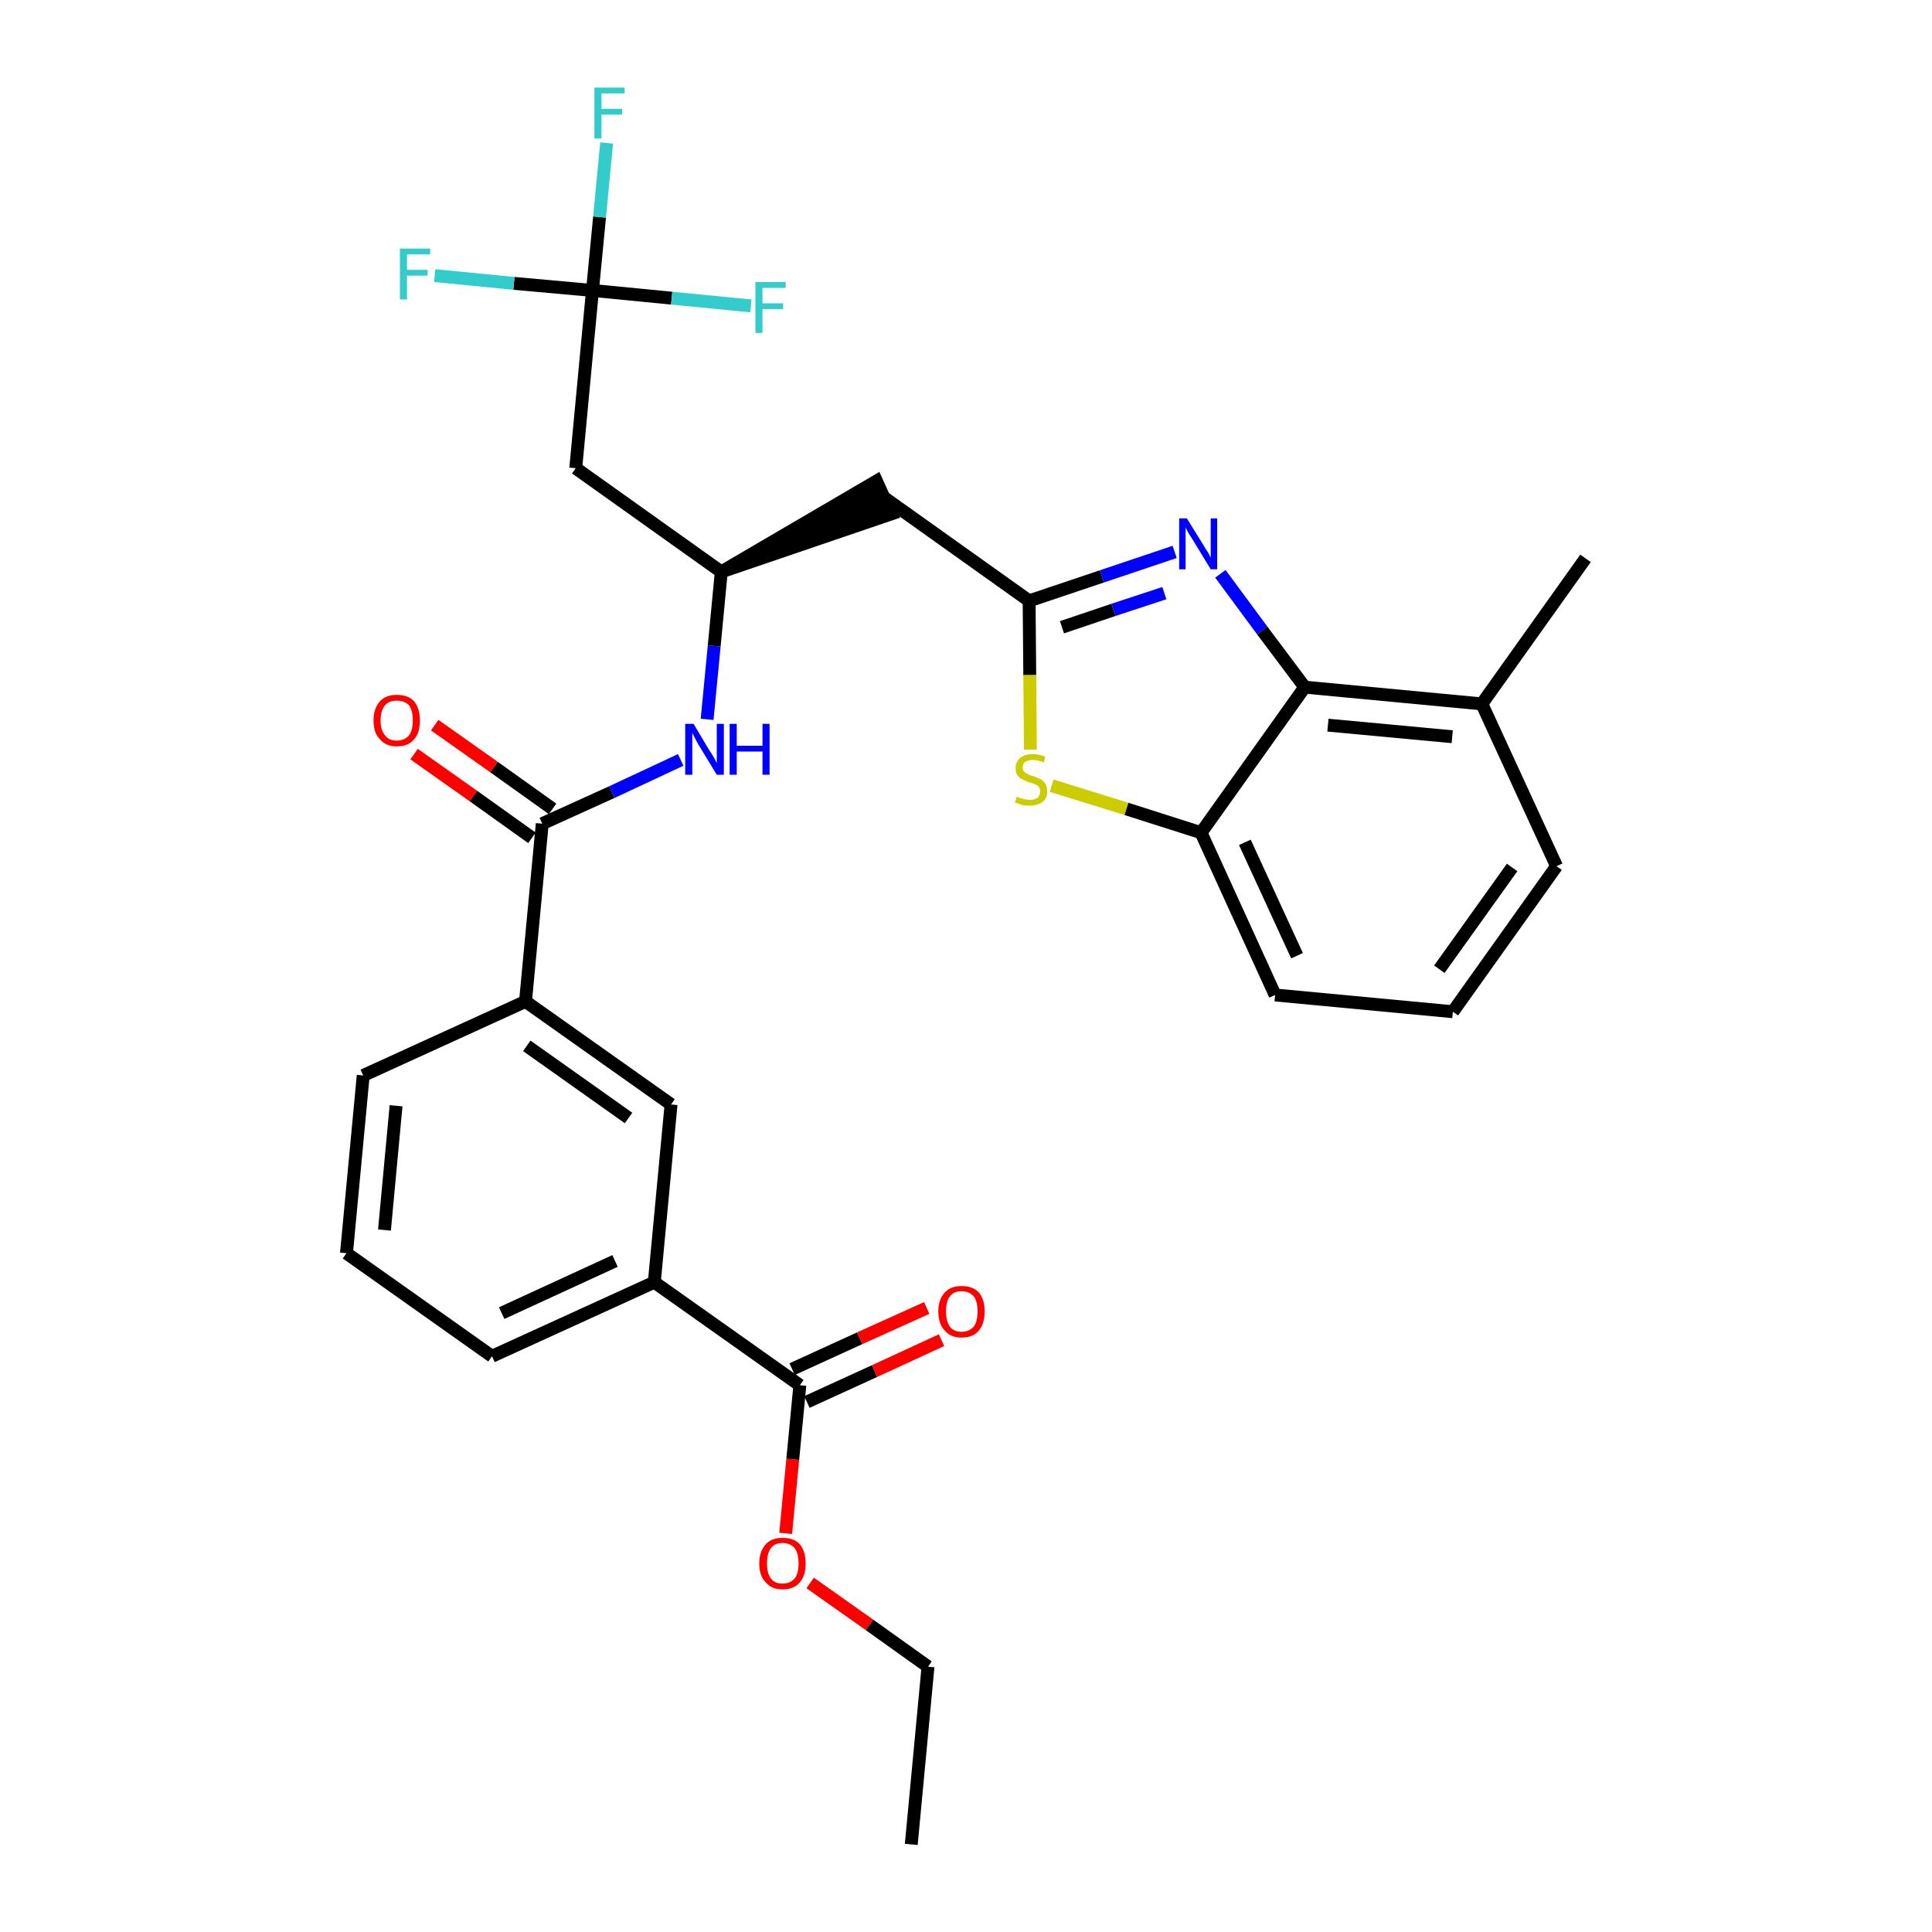<?xml version='1.0' encoding='iso-8859-1'?>
<svg version='1.1' baseProfile='full'
              xmlns='http://www.w3.org/2000/svg'
                      xmlns:rdkit='http://www.rdkit.org/xml'
                      xmlns:xlink='http://www.w3.org/1999/xlink'
                  xml:space='preserve'
width='300px' height='300px' viewBox='0 0 300 300'>
<!-- END OF HEADER -->
<path class='bond-0 atom-0 atom-1' d='M 141.5,286.4 L 144.1,258.8' style='fill:none;fill-rule:evenodd;stroke:#000000;stroke-width:2.0px;stroke-linecap:butt;stroke-linejoin:miter;stroke-opacity:1' />
<path class='bond-1 atom-1 atom-2' d='M 144.1,258.8 L 135.0,252.3' style='fill:none;fill-rule:evenodd;stroke:#000000;stroke-width:2.0px;stroke-linecap:butt;stroke-linejoin:miter;stroke-opacity:1' />
<path class='bond-1 atom-1 atom-2' d='M 135.0,252.3 L 125.8,245.8' style='fill:none;fill-rule:evenodd;stroke:#FF0000;stroke-width:2.0px;stroke-linecap:butt;stroke-linejoin:miter;stroke-opacity:1' />
<path class='bond-2 atom-2 atom-3' d='M 122.0,238.1 L 123.1,226.6' style='fill:none;fill-rule:evenodd;stroke:#FF0000;stroke-width:2.0px;stroke-linecap:butt;stroke-linejoin:miter;stroke-opacity:1' />
<path class='bond-2 atom-2 atom-3' d='M 123.1,226.6 L 124.2,215.1' style='fill:none;fill-rule:evenodd;stroke:#000000;stroke-width:2.0px;stroke-linecap:butt;stroke-linejoin:miter;stroke-opacity:1' />
<path class='bond-3 atom-3 atom-4' d='M 125.3,217.7 L 135.8,212.9' style='fill:none;fill-rule:evenodd;stroke:#000000;stroke-width:2.0px;stroke-linecap:butt;stroke-linejoin:miter;stroke-opacity:1' />
<path class='bond-3 atom-3 atom-4' d='M 135.8,212.9 L 146.2,208.1' style='fill:none;fill-rule:evenodd;stroke:#FF0000;stroke-width:2.0px;stroke-linecap:butt;stroke-linejoin:miter;stroke-opacity:1' />
<path class='bond-3 atom-3 atom-4' d='M 123.0,212.6 L 133.5,207.8' style='fill:none;fill-rule:evenodd;stroke:#000000;stroke-width:2.0px;stroke-linecap:butt;stroke-linejoin:miter;stroke-opacity:1' />
<path class='bond-3 atom-3 atom-4' d='M 133.5,207.8 L 143.9,203.1' style='fill:none;fill-rule:evenodd;stroke:#FF0000;stroke-width:2.0px;stroke-linecap:butt;stroke-linejoin:miter;stroke-opacity:1' />
<path class='bond-4 atom-3 atom-5' d='M 124.2,215.1 L 101.6,199.1' style='fill:none;fill-rule:evenodd;stroke:#000000;stroke-width:2.0px;stroke-linecap:butt;stroke-linejoin:miter;stroke-opacity:1' />
<path class='bond-5 atom-5 atom-6' d='M 101.6,199.1 L 76.4,210.6' style='fill:none;fill-rule:evenodd;stroke:#000000;stroke-width:2.0px;stroke-linecap:butt;stroke-linejoin:miter;stroke-opacity:1' />
<path class='bond-5 atom-5 atom-6' d='M 95.5,195.8 L 77.9,203.9' style='fill:none;fill-rule:evenodd;stroke:#000000;stroke-width:2.0px;stroke-linecap:butt;stroke-linejoin:miter;stroke-opacity:1' />
<path class='bond-30 atom-30 atom-5' d='M 104.2,171.5 L 101.6,199.1' style='fill:none;fill-rule:evenodd;stroke:#000000;stroke-width:2.0px;stroke-linecap:butt;stroke-linejoin:miter;stroke-opacity:1' />
<path class='bond-6 atom-6 atom-7' d='M 76.4,210.6 L 53.8,194.6' style='fill:none;fill-rule:evenodd;stroke:#000000;stroke-width:2.0px;stroke-linecap:butt;stroke-linejoin:miter;stroke-opacity:1' />
<path class='bond-7 atom-7 atom-8' d='M 53.8,194.6 L 56.4,167.0' style='fill:none;fill-rule:evenodd;stroke:#000000;stroke-width:2.0px;stroke-linecap:butt;stroke-linejoin:miter;stroke-opacity:1' />
<path class='bond-7 atom-7 atom-8' d='M 59.7,191.0 L 61.5,171.7' style='fill:none;fill-rule:evenodd;stroke:#000000;stroke-width:2.0px;stroke-linecap:butt;stroke-linejoin:miter;stroke-opacity:1' />
<path class='bond-8 atom-8 atom-9' d='M 56.4,167.0 L 81.6,155.5' style='fill:none;fill-rule:evenodd;stroke:#000000;stroke-width:2.0px;stroke-linecap:butt;stroke-linejoin:miter;stroke-opacity:1' />
<path class='bond-9 atom-9 atom-10' d='M 81.6,155.5 L 84.2,127.9' style='fill:none;fill-rule:evenodd;stroke:#000000;stroke-width:2.0px;stroke-linecap:butt;stroke-linejoin:miter;stroke-opacity:1' />
<path class='bond-29 atom-9 atom-30' d='M 81.6,155.5 L 104.2,171.5' style='fill:none;fill-rule:evenodd;stroke:#000000;stroke-width:2.0px;stroke-linecap:butt;stroke-linejoin:miter;stroke-opacity:1' />
<path class='bond-29 atom-9 atom-30' d='M 81.8,162.4 L 97.6,173.6' style='fill:none;fill-rule:evenodd;stroke:#000000;stroke-width:2.0px;stroke-linecap:butt;stroke-linejoin:miter;stroke-opacity:1' />
<path class='bond-10 atom-10 atom-11' d='M 85.8,125.6 L 76.7,119.1' style='fill:none;fill-rule:evenodd;stroke:#000000;stroke-width:2.0px;stroke-linecap:butt;stroke-linejoin:miter;stroke-opacity:1' />
<path class='bond-10 atom-10 atom-11' d='M 76.7,119.1 L 67.5,112.6' style='fill:none;fill-rule:evenodd;stroke:#FF0000;stroke-width:2.0px;stroke-linecap:butt;stroke-linejoin:miter;stroke-opacity:1' />
<path class='bond-10 atom-10 atom-11' d='M 82.6,130.1 L 73.5,123.6' style='fill:none;fill-rule:evenodd;stroke:#000000;stroke-width:2.0px;stroke-linecap:butt;stroke-linejoin:miter;stroke-opacity:1' />
<path class='bond-10 atom-10 atom-11' d='M 73.5,123.6 L 64.3,117.1' style='fill:none;fill-rule:evenodd;stroke:#FF0000;stroke-width:2.0px;stroke-linecap:butt;stroke-linejoin:miter;stroke-opacity:1' />
<path class='bond-11 atom-10 atom-12' d='M 84.2,127.9 L 95.0,123.0' style='fill:none;fill-rule:evenodd;stroke:#000000;stroke-width:2.0px;stroke-linecap:butt;stroke-linejoin:miter;stroke-opacity:1' />
<path class='bond-11 atom-10 atom-12' d='M 95.0,123.0 L 105.7,118.0' style='fill:none;fill-rule:evenodd;stroke:#0000FF;stroke-width:2.0px;stroke-linecap:butt;stroke-linejoin:miter;stroke-opacity:1' />
<path class='bond-12 atom-12 atom-13' d='M 109.8,111.7 L 110.9,100.3' style='fill:none;fill-rule:evenodd;stroke:#0000FF;stroke-width:2.0px;stroke-linecap:butt;stroke-linejoin:miter;stroke-opacity:1' />
<path class='bond-12 atom-12 atom-13' d='M 110.9,100.3 L 112.0,88.8' style='fill:none;fill-rule:evenodd;stroke:#000000;stroke-width:2.0px;stroke-linecap:butt;stroke-linejoin:miter;stroke-opacity:1' />
<path class='bond-13 atom-13 atom-14' d='M 112.0,88.8 L 138.4,79.8 L 136.1,74.7 Z' style='fill:#000000;fill-rule:evenodd;fill-opacity:1;stroke:#000000;stroke-width:2.0px;stroke-linecap:butt;stroke-linejoin:miter;stroke-opacity:1;' />
<path class='bond-24 atom-13 atom-25' d='M 112.0,88.8 L 89.4,72.7' style='fill:none;fill-rule:evenodd;stroke:#000000;stroke-width:2.0px;stroke-linecap:butt;stroke-linejoin:miter;stroke-opacity:1' />
<path class='bond-14 atom-14 atom-15' d='M 137.2,77.2 L 159.8,93.3' style='fill:none;fill-rule:evenodd;stroke:#000000;stroke-width:2.0px;stroke-linecap:butt;stroke-linejoin:miter;stroke-opacity:1' />
<path class='bond-15 atom-15 atom-16' d='M 159.8,93.3 L 171.1,89.5' style='fill:none;fill-rule:evenodd;stroke:#000000;stroke-width:2.0px;stroke-linecap:butt;stroke-linejoin:miter;stroke-opacity:1' />
<path class='bond-15 atom-15 atom-16' d='M 171.1,89.5 L 182.4,85.7' style='fill:none;fill-rule:evenodd;stroke:#0000FF;stroke-width:2.0px;stroke-linecap:butt;stroke-linejoin:miter;stroke-opacity:1' />
<path class='bond-15 atom-15 atom-16' d='M 164.9,97.4 L 172.9,94.7' style='fill:none;fill-rule:evenodd;stroke:#000000;stroke-width:2.0px;stroke-linecap:butt;stroke-linejoin:miter;stroke-opacity:1' />
<path class='bond-15 atom-15 atom-16' d='M 172.9,94.7 L 180.8,92.1' style='fill:none;fill-rule:evenodd;stroke:#0000FF;stroke-width:2.0px;stroke-linecap:butt;stroke-linejoin:miter;stroke-opacity:1' />
<path class='bond-31 atom-24 atom-15' d='M 160.0,116.4 L 159.9,104.8' style='fill:none;fill-rule:evenodd;stroke:#CCCC00;stroke-width:2.0px;stroke-linecap:butt;stroke-linejoin:miter;stroke-opacity:1' />
<path class='bond-31 atom-24 atom-15' d='M 159.9,104.8 L 159.8,93.3' style='fill:none;fill-rule:evenodd;stroke:#000000;stroke-width:2.0px;stroke-linecap:butt;stroke-linejoin:miter;stroke-opacity:1' />
<path class='bond-16 atom-16 atom-17' d='M 189.5,89.1 L 196.0,97.9' style='fill:none;fill-rule:evenodd;stroke:#0000FF;stroke-width:2.0px;stroke-linecap:butt;stroke-linejoin:miter;stroke-opacity:1' />
<path class='bond-16 atom-16 atom-17' d='M 196.0,97.9 L 202.6,106.7' style='fill:none;fill-rule:evenodd;stroke:#000000;stroke-width:2.0px;stroke-linecap:butt;stroke-linejoin:miter;stroke-opacity:1' />
<path class='bond-17 atom-17 atom-18' d='M 202.6,106.7 L 230.1,109.3' style='fill:none;fill-rule:evenodd;stroke:#000000;stroke-width:2.0px;stroke-linecap:butt;stroke-linejoin:miter;stroke-opacity:1' />
<path class='bond-17 atom-17 atom-18' d='M 206.2,112.6 L 225.5,114.4' style='fill:none;fill-rule:evenodd;stroke:#000000;stroke-width:2.0px;stroke-linecap:butt;stroke-linejoin:miter;stroke-opacity:1' />
<path class='bond-32 atom-23 atom-17' d='M 186.5,129.3 L 202.6,106.7' style='fill:none;fill-rule:evenodd;stroke:#000000;stroke-width:2.0px;stroke-linecap:butt;stroke-linejoin:miter;stroke-opacity:1' />
<path class='bond-18 atom-18 atom-19' d='M 230.1,109.3 L 246.2,86.7' style='fill:none;fill-rule:evenodd;stroke:#000000;stroke-width:2.0px;stroke-linecap:butt;stroke-linejoin:miter;stroke-opacity:1' />
<path class='bond-19 atom-18 atom-20' d='M 230.1,109.3 L 241.7,134.5' style='fill:none;fill-rule:evenodd;stroke:#000000;stroke-width:2.0px;stroke-linecap:butt;stroke-linejoin:miter;stroke-opacity:1' />
<path class='bond-20 atom-20 atom-21' d='M 241.7,134.5 L 225.6,157.1' style='fill:none;fill-rule:evenodd;stroke:#000000;stroke-width:2.0px;stroke-linecap:butt;stroke-linejoin:miter;stroke-opacity:1' />
<path class='bond-20 atom-20 atom-21' d='M 234.8,134.7 L 223.5,150.5' style='fill:none;fill-rule:evenodd;stroke:#000000;stroke-width:2.0px;stroke-linecap:butt;stroke-linejoin:miter;stroke-opacity:1' />
<path class='bond-21 atom-21 atom-22' d='M 225.6,157.1 L 198.0,154.5' style='fill:none;fill-rule:evenodd;stroke:#000000;stroke-width:2.0px;stroke-linecap:butt;stroke-linejoin:miter;stroke-opacity:1' />
<path class='bond-22 atom-22 atom-23' d='M 198.0,154.5 L 186.5,129.3' style='fill:none;fill-rule:evenodd;stroke:#000000;stroke-width:2.0px;stroke-linecap:butt;stroke-linejoin:miter;stroke-opacity:1' />
<path class='bond-22 atom-22 atom-23' d='M 201.4,148.4 L 193.3,130.8' style='fill:none;fill-rule:evenodd;stroke:#000000;stroke-width:2.0px;stroke-linecap:butt;stroke-linejoin:miter;stroke-opacity:1' />
<path class='bond-23 atom-23 atom-24' d='M 186.5,129.3 L 174.9,125.6' style='fill:none;fill-rule:evenodd;stroke:#000000;stroke-width:2.0px;stroke-linecap:butt;stroke-linejoin:miter;stroke-opacity:1' />
<path class='bond-23 atom-23 atom-24' d='M 174.9,125.6 L 163.3,122.0' style='fill:none;fill-rule:evenodd;stroke:#CCCC00;stroke-width:2.0px;stroke-linecap:butt;stroke-linejoin:miter;stroke-opacity:1' />
<path class='bond-25 atom-25 atom-26' d='M 89.4,72.7 L 92.0,45.1' style='fill:none;fill-rule:evenodd;stroke:#000000;stroke-width:2.0px;stroke-linecap:butt;stroke-linejoin:miter;stroke-opacity:1' />
<path class='bond-26 atom-26 atom-27' d='M 92.0,45.1 L 93.1,33.7' style='fill:none;fill-rule:evenodd;stroke:#000000;stroke-width:2.0px;stroke-linecap:butt;stroke-linejoin:miter;stroke-opacity:1' />
<path class='bond-26 atom-26 atom-27' d='M 93.1,33.7 L 94.2,22.2' style='fill:none;fill-rule:evenodd;stroke:#33CCCC;stroke-width:2.0px;stroke-linecap:butt;stroke-linejoin:miter;stroke-opacity:1' />
<path class='bond-27 atom-26 atom-28' d='M 92.0,45.1 L 79.8,44.0' style='fill:none;fill-rule:evenodd;stroke:#000000;stroke-width:2.0px;stroke-linecap:butt;stroke-linejoin:miter;stroke-opacity:1' />
<path class='bond-27 atom-26 atom-28' d='M 79.8,44.0 L 67.5,42.8' style='fill:none;fill-rule:evenodd;stroke:#33CCCC;stroke-width:2.0px;stroke-linecap:butt;stroke-linejoin:miter;stroke-opacity:1' />
<path class='bond-28 atom-26 atom-29' d='M 92.0,45.1 L 104.3,46.3' style='fill:none;fill-rule:evenodd;stroke:#000000;stroke-width:2.0px;stroke-linecap:butt;stroke-linejoin:miter;stroke-opacity:1' />
<path class='bond-28 atom-26 atom-29' d='M 104.3,46.3 L 116.6,47.5' style='fill:none;fill-rule:evenodd;stroke:#33CCCC;stroke-width:2.0px;stroke-linecap:butt;stroke-linejoin:miter;stroke-opacity:1' />
<path  class='atom-2' d='M 117.9 242.8
Q 117.9 240.9, 118.9 239.8
Q 119.8 238.8, 121.5 238.8
Q 123.3 238.8, 124.2 239.8
Q 125.1 240.9, 125.1 242.8
Q 125.1 244.7, 124.2 245.7
Q 123.3 246.8, 121.5 246.8
Q 119.8 246.8, 118.9 245.7
Q 117.9 244.7, 117.9 242.8
M 121.5 245.9
Q 122.7 245.9, 123.4 245.1
Q 124.0 244.3, 124.0 242.8
Q 124.0 241.2, 123.4 240.4
Q 122.7 239.6, 121.5 239.6
Q 120.3 239.6, 119.7 240.4
Q 119.1 241.2, 119.1 242.8
Q 119.1 244.3, 119.7 245.1
Q 120.3 245.9, 121.5 245.9
' fill='#FF0000'/>
<path  class='atom-4' d='M 145.7 203.6
Q 145.7 201.8, 146.7 200.7
Q 147.6 199.7, 149.3 199.7
Q 151.1 199.7, 152.0 200.7
Q 152.9 201.8, 152.9 203.6
Q 152.9 205.5, 152.0 206.6
Q 151.1 207.7, 149.3 207.7
Q 147.6 207.7, 146.7 206.6
Q 145.7 205.6, 145.7 203.6
M 149.3 206.8
Q 150.5 206.8, 151.2 206.0
Q 151.8 205.2, 151.8 203.6
Q 151.8 202.1, 151.2 201.3
Q 150.5 200.5, 149.3 200.5
Q 148.1 200.5, 147.5 201.3
Q 146.9 202.1, 146.9 203.6
Q 146.9 205.2, 147.5 206.0
Q 148.1 206.8, 149.3 206.8
' fill='#FF0000'/>
<path  class='atom-11' d='M 58.0 111.9
Q 58.0 110.0, 59.0 108.9
Q 59.9 107.9, 61.6 107.9
Q 63.4 107.9, 64.3 108.9
Q 65.2 110.0, 65.2 111.9
Q 65.2 113.8, 64.3 114.8
Q 63.4 115.9, 61.6 115.9
Q 59.9 115.9, 59.0 114.8
Q 58.0 113.8, 58.0 111.9
M 61.6 115.0
Q 62.8 115.0, 63.5 114.2
Q 64.1 113.4, 64.1 111.9
Q 64.1 110.3, 63.5 109.5
Q 62.8 108.8, 61.6 108.8
Q 60.4 108.8, 59.8 109.5
Q 59.1 110.3, 59.1 111.9
Q 59.1 113.4, 59.8 114.2
Q 60.4 115.0, 61.6 115.0
' fill='#FF0000'/>
<path  class='atom-12' d='M 107.7 112.4
L 110.2 116.6
Q 110.5 117.0, 110.9 117.7
Q 111.3 118.5, 111.3 118.5
L 111.3 112.4
L 112.4 112.4
L 112.4 120.3
L 111.3 120.3
L 108.5 115.7
Q 108.2 115.2, 107.9 114.6
Q 107.6 114.0, 107.5 113.8
L 107.5 120.3
L 106.4 120.3
L 106.4 112.4
L 107.7 112.4
' fill='#0000FF'/>
<path  class='atom-12' d='M 113.3 112.4
L 114.4 112.4
L 114.4 115.8
L 118.4 115.8
L 118.4 112.4
L 119.5 112.4
L 119.5 120.3
L 118.4 120.3
L 118.4 116.7
L 114.4 116.7
L 114.4 120.3
L 113.3 120.3
L 113.3 112.4
' fill='#0000FF'/>
<path  class='atom-16' d='M 184.3 80.5
L 186.9 84.7
Q 187.1 85.1, 187.6 85.8
Q 188.0 86.6, 188.0 86.6
L 188.0 80.5
L 189.0 80.5
L 189.0 88.4
L 188.0 88.4
L 185.2 83.8
Q 184.9 83.3, 184.5 82.7
Q 184.2 82.1, 184.1 81.9
L 184.1 88.4
L 183.1 88.4
L 183.1 80.5
L 184.3 80.5
' fill='#0000FF'/>
<path  class='atom-24' d='M 157.9 123.7
Q 157.9 123.7, 158.3 123.9
Q 158.7 124.0, 159.1 124.1
Q 159.5 124.2, 159.9 124.2
Q 160.6 124.2, 161.1 123.9
Q 161.5 123.5, 161.5 122.9
Q 161.5 122.4, 161.3 122.2
Q 161.1 121.9, 160.7 121.8
Q 160.4 121.6, 159.8 121.5
Q 159.1 121.2, 158.7 121.0
Q 158.3 120.8, 158.0 120.4
Q 157.7 120.0, 157.7 119.3
Q 157.7 118.3, 158.4 117.7
Q 159.1 117.1, 160.4 117.1
Q 161.3 117.1, 162.3 117.5
L 162.1 118.4
Q 161.1 118.0, 160.4 118.0
Q 159.7 118.0, 159.2 118.3
Q 158.8 118.6, 158.8 119.2
Q 158.8 119.6, 159.0 119.8
Q 159.3 120.1, 159.6 120.2
Q 159.9 120.4, 160.4 120.5
Q 161.1 120.8, 161.6 121.0
Q 162.0 121.2, 162.3 121.7
Q 162.6 122.1, 162.6 122.9
Q 162.6 124.0, 161.9 124.5
Q 161.1 125.1, 159.9 125.1
Q 159.2 125.1, 158.7 125.0
Q 158.2 124.8, 157.6 124.6
L 157.9 123.7
' fill='#CCCC00'/>
<path  class='atom-27' d='M 92.3 13.6
L 97.0 13.6
L 97.0 14.5
L 93.4 14.5
L 93.4 16.9
L 96.6 16.9
L 96.6 17.8
L 93.4 17.8
L 93.4 21.5
L 92.3 21.5
L 92.3 13.6
' fill='#33CCCC'/>
<path  class='atom-28' d='M 62.1 38.6
L 66.8 38.6
L 66.8 39.5
L 63.2 39.5
L 63.2 41.9
L 66.4 41.9
L 66.4 42.8
L 63.2 42.8
L 63.2 46.5
L 62.1 46.5
L 62.1 38.6
' fill='#33CCCC'/>
<path  class='atom-29' d='M 117.3 43.8
L 122.0 43.8
L 122.0 44.7
L 118.4 44.7
L 118.4 47.1
L 121.6 47.1
L 121.6 48.0
L 118.4 48.0
L 118.4 51.7
L 117.3 51.7
L 117.3 43.8
' fill='#33CCCC'/>
</svg>
